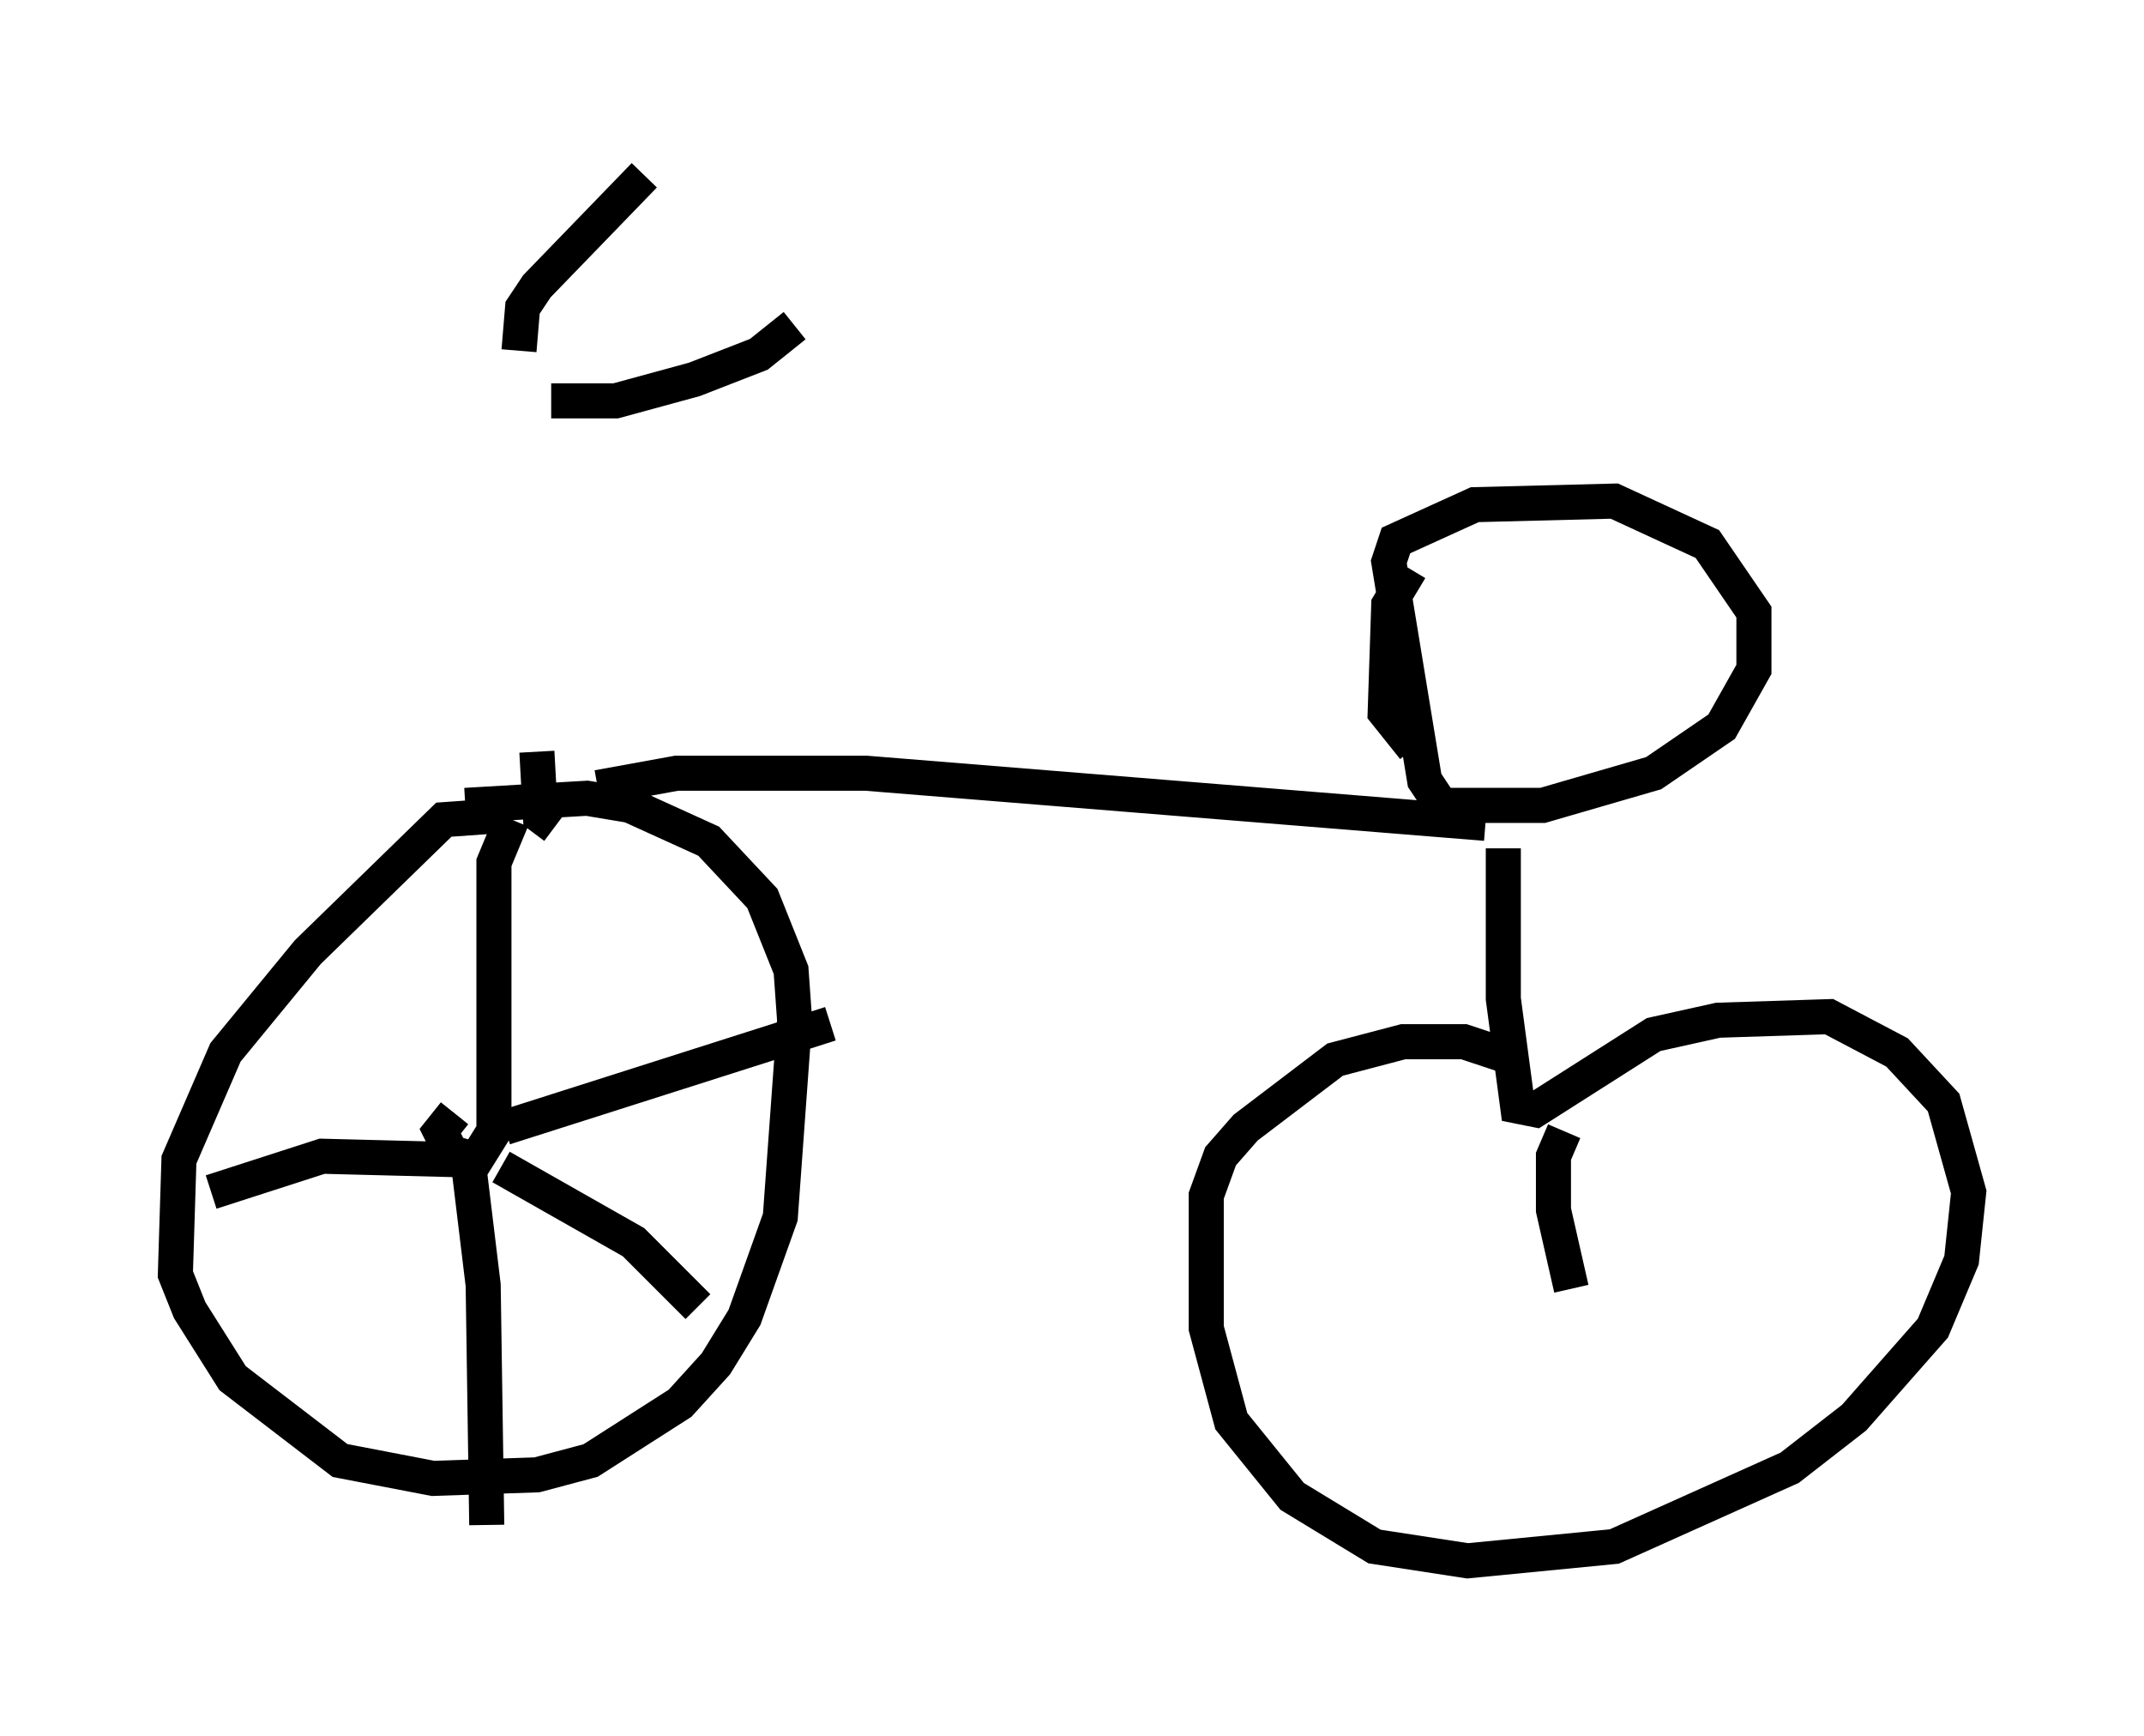 <?xml version="1.0" encoding="utf-8" ?>
<svg baseProfile="full" height="49.507" version="1.1" width="61.144" xmlns="http://www.w3.org/2000/svg" xmlns:ev="http://www.w3.org/2001/xml-events" xmlns:xlink="http://www.w3.org/1999/xlink"><defs /><rect fill="white" height="49.507" width="61.144" x="0" y="0" /><path d="M15.515, 10.308 m-0.204, 11.127 l0.102, 1.838 0.408, 0.306 m-0.102, -12.148 l1.838, 0.0 2.246, -0.613 l1.838, -0.715 1.021, -0.817 m-7.861, 0.715 l0.102, -1.225 0.408, -0.613 l3.063, -3.165 m-4.288, 18.273 l-1.429, 0.102 -3.879, 3.777 l-2.348, 2.858 -1.327, 3.063 l-0.102, 3.267 0.408, 1.021 l1.225, 1.94 3.063, 2.348 l2.654, 0.51 2.96, -0.102 l1.531, -0.408 2.552, -1.633 l1.021, -1.123 0.817, -1.327 l1.021, -2.858 0.408, -5.615 l-0.102, -1.429 -0.817, -2.042 l-1.531, -1.633 -2.246, -1.021 l-1.225, -0.204 -3.471, 0.204 m-0.306, 8.779 l-0.408, 0.51 0.306, 0.613 l0.715, 0.204 0.51, -0.817 l0.0, -7.656 0.51, -1.225 m-1.429, 9.698 l-3.981, -0.102 -3.165, 1.021 m8.371, -1.838 l9.29, -2.96 m-10.311, 4.083 l0.408, 3.369 0.102, 6.84 m0.408, -10.208 l3.777, 2.144 1.838, 1.838 m-2.858, -14.802 l2.246, -0.408 5.41, 0.0 l17.661, 1.429 m-1.327, -0.613 l-0.408, -0.613 -1.021, -6.227 l0.204, -0.613 2.246, -1.021 l3.981, -0.102 2.654, 1.225 l1.327, 1.94 0.0, 1.633 l-0.919, 1.633 -1.94, 1.327 l-3.165, 0.919 -3.471, 0.0 m-0.306, -6.738 l-0.613, 1.021 -0.102, 3.063 l0.817, 1.021 m2.552, 2.858 l0.0, 4.288 0.408, 3.063 l0.51, 0.102 3.369, -2.144 l1.838, -0.408 3.165, -0.102 l1.94, 1.021 1.327, 1.429 l0.715, 2.552 -0.204, 1.94 l-0.817, 1.94 -2.246, 2.552 l-1.838, 1.429 -5.002, 2.246 l-4.185, 0.408 -2.654, -0.408 l-2.348, -1.429 -1.735, -2.144 l-0.715, -2.654 0.0, -3.777 l0.408, -1.123 0.715, -0.817 l2.552, -1.94 1.94, -0.51 l1.735, 0.0 1.531, 0.51 m1.327, 2.042 l-0.306, 0.715 0.0, 1.531 l0.51, 2.246 " fill="none" stroke="black" stroke-width="1" /></svg>